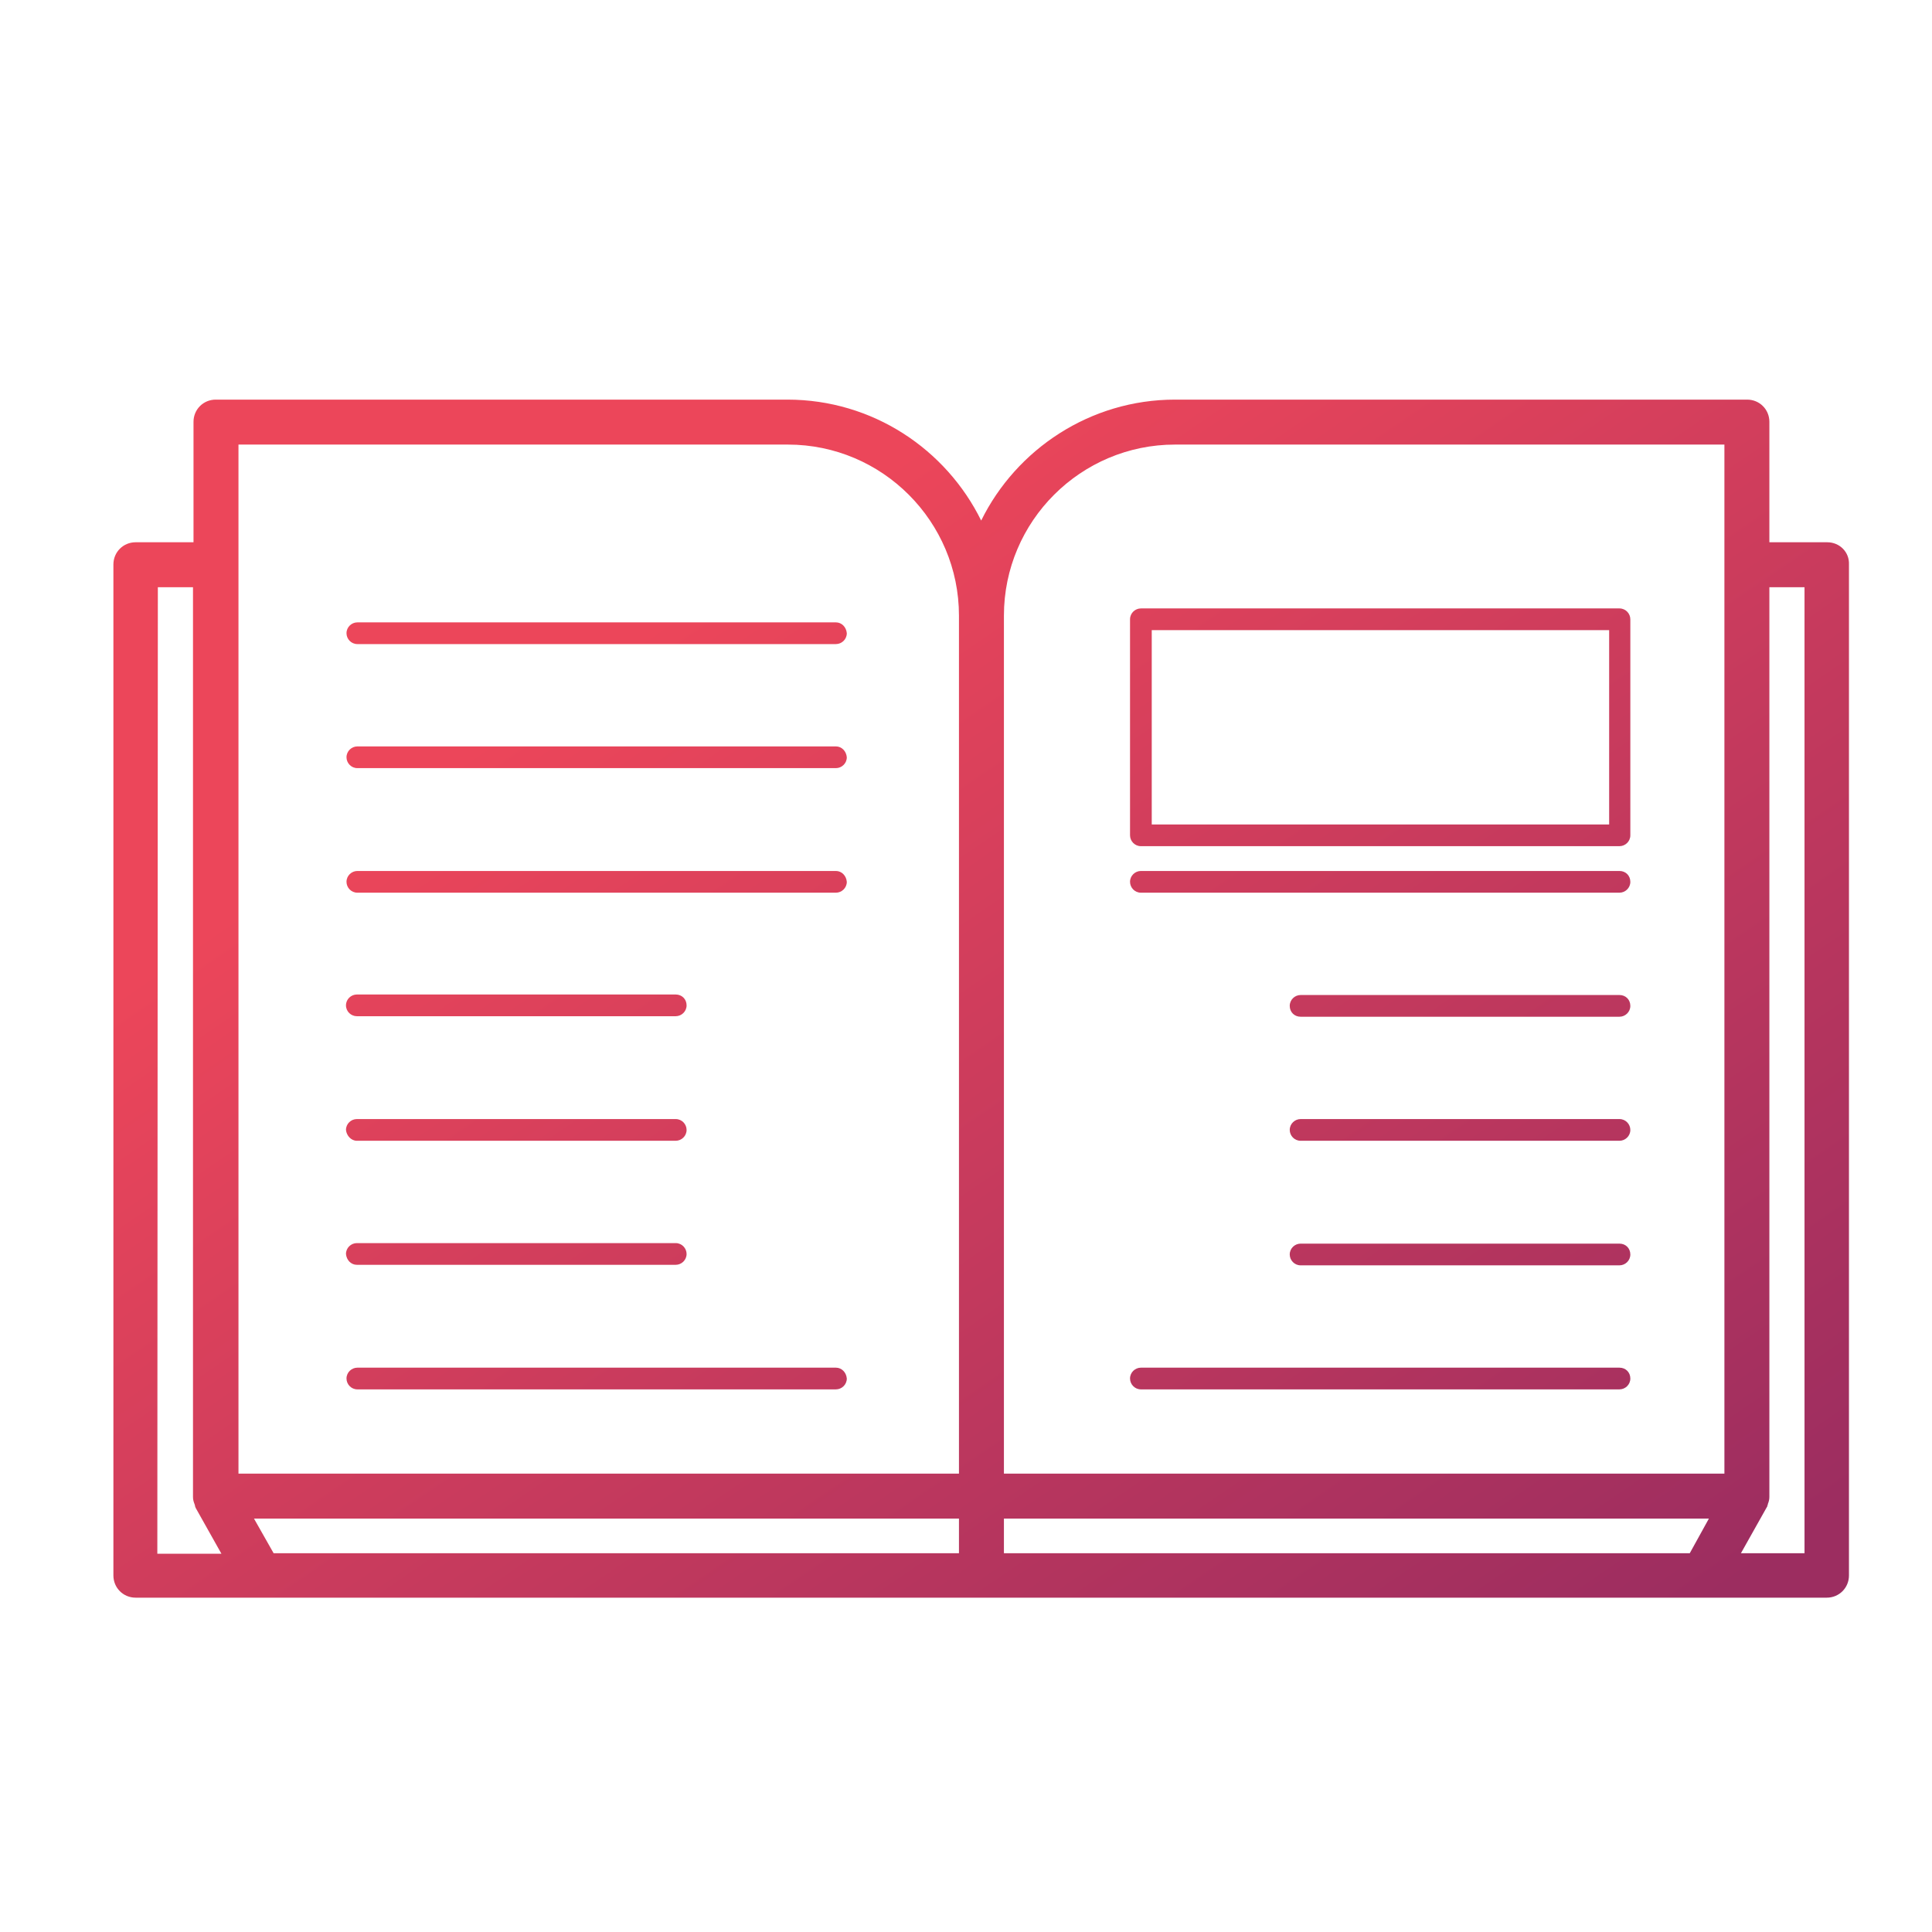<?xml version="1.0" standalone="no"?><!-- Generator: Gravit.io --><svg xmlns="http://www.w3.org/2000/svg" xmlns:xlink="http://www.w3.org/1999/xlink" style="isolation:isolate" viewBox="0 0 256 256" width="256" height="256"><linearGradient id="_lgradient_0" x1="0%" y1="50%" x2="70.314%" y2="121.105%"><stop offset="0%" stop-opacity="1" style="stop-color:rgb(236,70,90)"/><stop offset="100%" stop-opacity="1" style="stop-color:rgb(156,45,96)"/></linearGradient><path d=" M 242.121 71.853 L 234.451 71.853 L 234.451 55.896 C 234.451 54.252 233.15 52.951 231.506 52.951 L 155.693 52.951 C 144.462 52.951 134.669 59.526 130.012 68.977 C 125.355 59.526 115.63 52.951 104.33 52.951 L 28.586 52.951 C 26.942 52.951 25.641 54.252 25.641 55.896 L 25.641 71.853 L 17.971 71.853 C 16.327 71.853 15.026 73.154 15.026 74.798 L 15.026 208.754 C 15.026 210.397 16.327 211.699 17.971 211.699 L 242.053 211.699 C 243.696 211.699 244.997 210.397 244.997 208.754 L 244.997 74.798 C 245.066 73.154 243.765 71.853 242.121 71.853 L 242.121 71.853 Z  M 133.025 81.578 C 133.025 69.045 143.229 58.909 155.693 58.909 L 228.493 58.909 L 228.493 195.262 L 133.025 195.262 L 133.025 81.578 Z  M 31.599 58.909 L 104.399 58.909 C 116.931 58.909 127.067 69.114 127.067 81.578 L 127.067 195.262 L 31.599 195.262 L 31.599 58.909 Z  M 20.916 77.811 L 25.573 77.811 L 25.573 198.344 C 25.573 198.686 25.641 198.96 25.778 199.303 C 25.778 199.371 25.847 199.44 25.847 199.577 C 25.847 199.645 25.915 199.714 25.915 199.782 L 29.339 205.877 L 20.847 205.877 L 20.916 77.811 L 20.916 77.811 Z  M 33.654 201.22 L 127.067 201.22 L 127.067 205.809 L 36.256 205.809 L 33.654 201.22 L 33.654 201.22 Z  M 133.025 205.809 L 133.025 201.22 L 226.438 201.22 L 223.904 205.809 L 133.025 205.809 Z  M 239.176 205.809 L 230.684 205.809 L 234.108 199.714 C 234.177 199.645 234.177 199.577 234.177 199.508 C 234.245 199.44 234.245 199.371 234.245 199.303 C 234.382 198.96 234.451 198.686 234.451 198.344 L 234.451 77.811 L 239.108 77.811 L 239.108 205.809 L 239.176 205.809 L 239.176 205.809 Z  M 110.768 82.468 L 47.351 82.468 C 46.598 82.468 45.913 83.084 45.913 83.906 C 45.913 84.66 46.529 85.344 47.351 85.344 L 110.768 85.344 C 111.521 85.344 112.206 84.728 112.206 83.906 C 112.137 83.084 111.521 82.468 110.768 82.468 Z  M 110.768 98.904 L 47.351 98.904 C 46.598 98.904 45.913 99.521 45.913 100.343 C 45.913 101.096 46.529 101.781 47.351 101.781 L 110.768 101.781 C 111.521 101.781 112.206 101.164 112.206 100.343 C 112.137 99.521 111.521 98.904 110.768 98.904 Z  M 110.768 115.409 L 47.351 115.409 C 46.598 115.409 45.913 116.026 45.913 116.847 C 45.913 117.601 46.529 118.286 47.351 118.286 L 110.768 118.286 C 111.521 118.286 112.206 117.669 112.206 116.847 C 112.137 116.026 111.521 115.409 110.768 115.409 Z  M 110.768 181.223 L 47.351 181.223 C 46.598 181.223 45.913 181.839 45.913 182.661 C 45.913 183.414 46.529 184.099 47.351 184.099 L 110.768 184.099 C 111.521 184.099 112.206 183.483 112.206 182.661 C 112.137 181.839 111.521 181.223 110.768 181.223 Z  M 47.282 134.653 L 89.537 134.653 C 90.291 134.653 90.976 134.037 90.976 133.215 C 90.976 132.393 90.359 131.777 89.537 131.777 L 47.282 131.777 C 46.529 131.777 45.844 132.393 45.844 133.215 C 45.844 134.037 46.529 134.653 47.282 134.653 Z  M 47.282 151.158 L 89.537 151.158 C 90.291 151.158 90.976 150.542 90.976 149.72 C 90.976 148.967 90.359 148.282 89.537 148.282 L 47.282 148.282 C 46.529 148.282 45.844 148.898 45.844 149.72 C 45.913 150.473 46.529 151.158 47.282 151.158 Z  M 47.282 167.594 L 89.537 167.594 C 90.291 167.594 90.976 166.978 90.976 166.156 C 90.976 165.403 90.359 164.718 89.537 164.718 L 47.282 164.718 C 46.529 164.718 45.844 165.334 45.844 166.156 C 45.913 166.978 46.529 167.594 47.282 167.594 Z  M 214.59 115.409 L 151.174 115.409 C 150.42 115.409 149.735 116.026 149.735 116.847 C 149.735 117.601 150.352 118.286 151.174 118.286 L 214.59 118.286 C 215.344 118.286 216.028 117.669 216.028 116.847 C 216.028 116.026 215.412 115.409 214.59 115.409 Z  M 214.59 181.223 L 151.174 181.223 C 150.42 181.223 149.735 181.839 149.735 182.661 C 149.735 183.414 150.352 184.099 151.174 184.099 L 214.59 184.099 C 215.344 184.099 216.028 183.483 216.028 182.661 C 216.028 181.839 215.412 181.223 214.59 181.223 Z  M 214.59 131.845 L 172.335 131.845 C 171.582 131.845 170.897 132.462 170.897 133.284 C 170.897 134.105 171.513 134.722 172.335 134.722 L 214.59 134.722 C 215.344 134.722 216.028 134.105 216.028 133.284 C 216.028 132.462 215.412 131.845 214.59 131.845 Z  M 214.59 148.282 L 172.335 148.282 C 171.582 148.282 170.897 148.898 170.897 149.72 C 170.897 150.473 171.513 151.158 172.335 151.158 L 214.59 151.158 C 215.344 151.158 216.028 150.542 216.028 149.72 C 216.028 148.967 215.412 148.282 214.59 148.282 Z  M 214.59 164.787 L 172.335 164.787 C 171.582 164.787 170.897 165.403 170.897 166.225 C 170.897 166.978 171.513 167.663 172.335 167.663 L 214.59 167.663 C 215.344 167.663 216.028 167.047 216.028 166.225 C 216.028 165.403 215.412 164.787 214.59 164.787 Z  M 214.59 80.619 L 151.174 80.619 C 150.42 80.619 149.735 81.235 149.735 82.057 L 149.735 110.684 C 149.735 111.437 150.352 112.122 151.174 112.122 L 214.59 112.122 C 215.344 112.122 216.028 111.506 216.028 110.684 L 216.028 82.057 C 216.028 81.304 215.412 80.619 214.59 80.619 Z  M 213.221 109.246 L 152.612 109.246 L 152.612 83.495 L 213.221 83.495 L 213.221 109.246 Z " fill="url(#_lgradient_0)"/></svg>